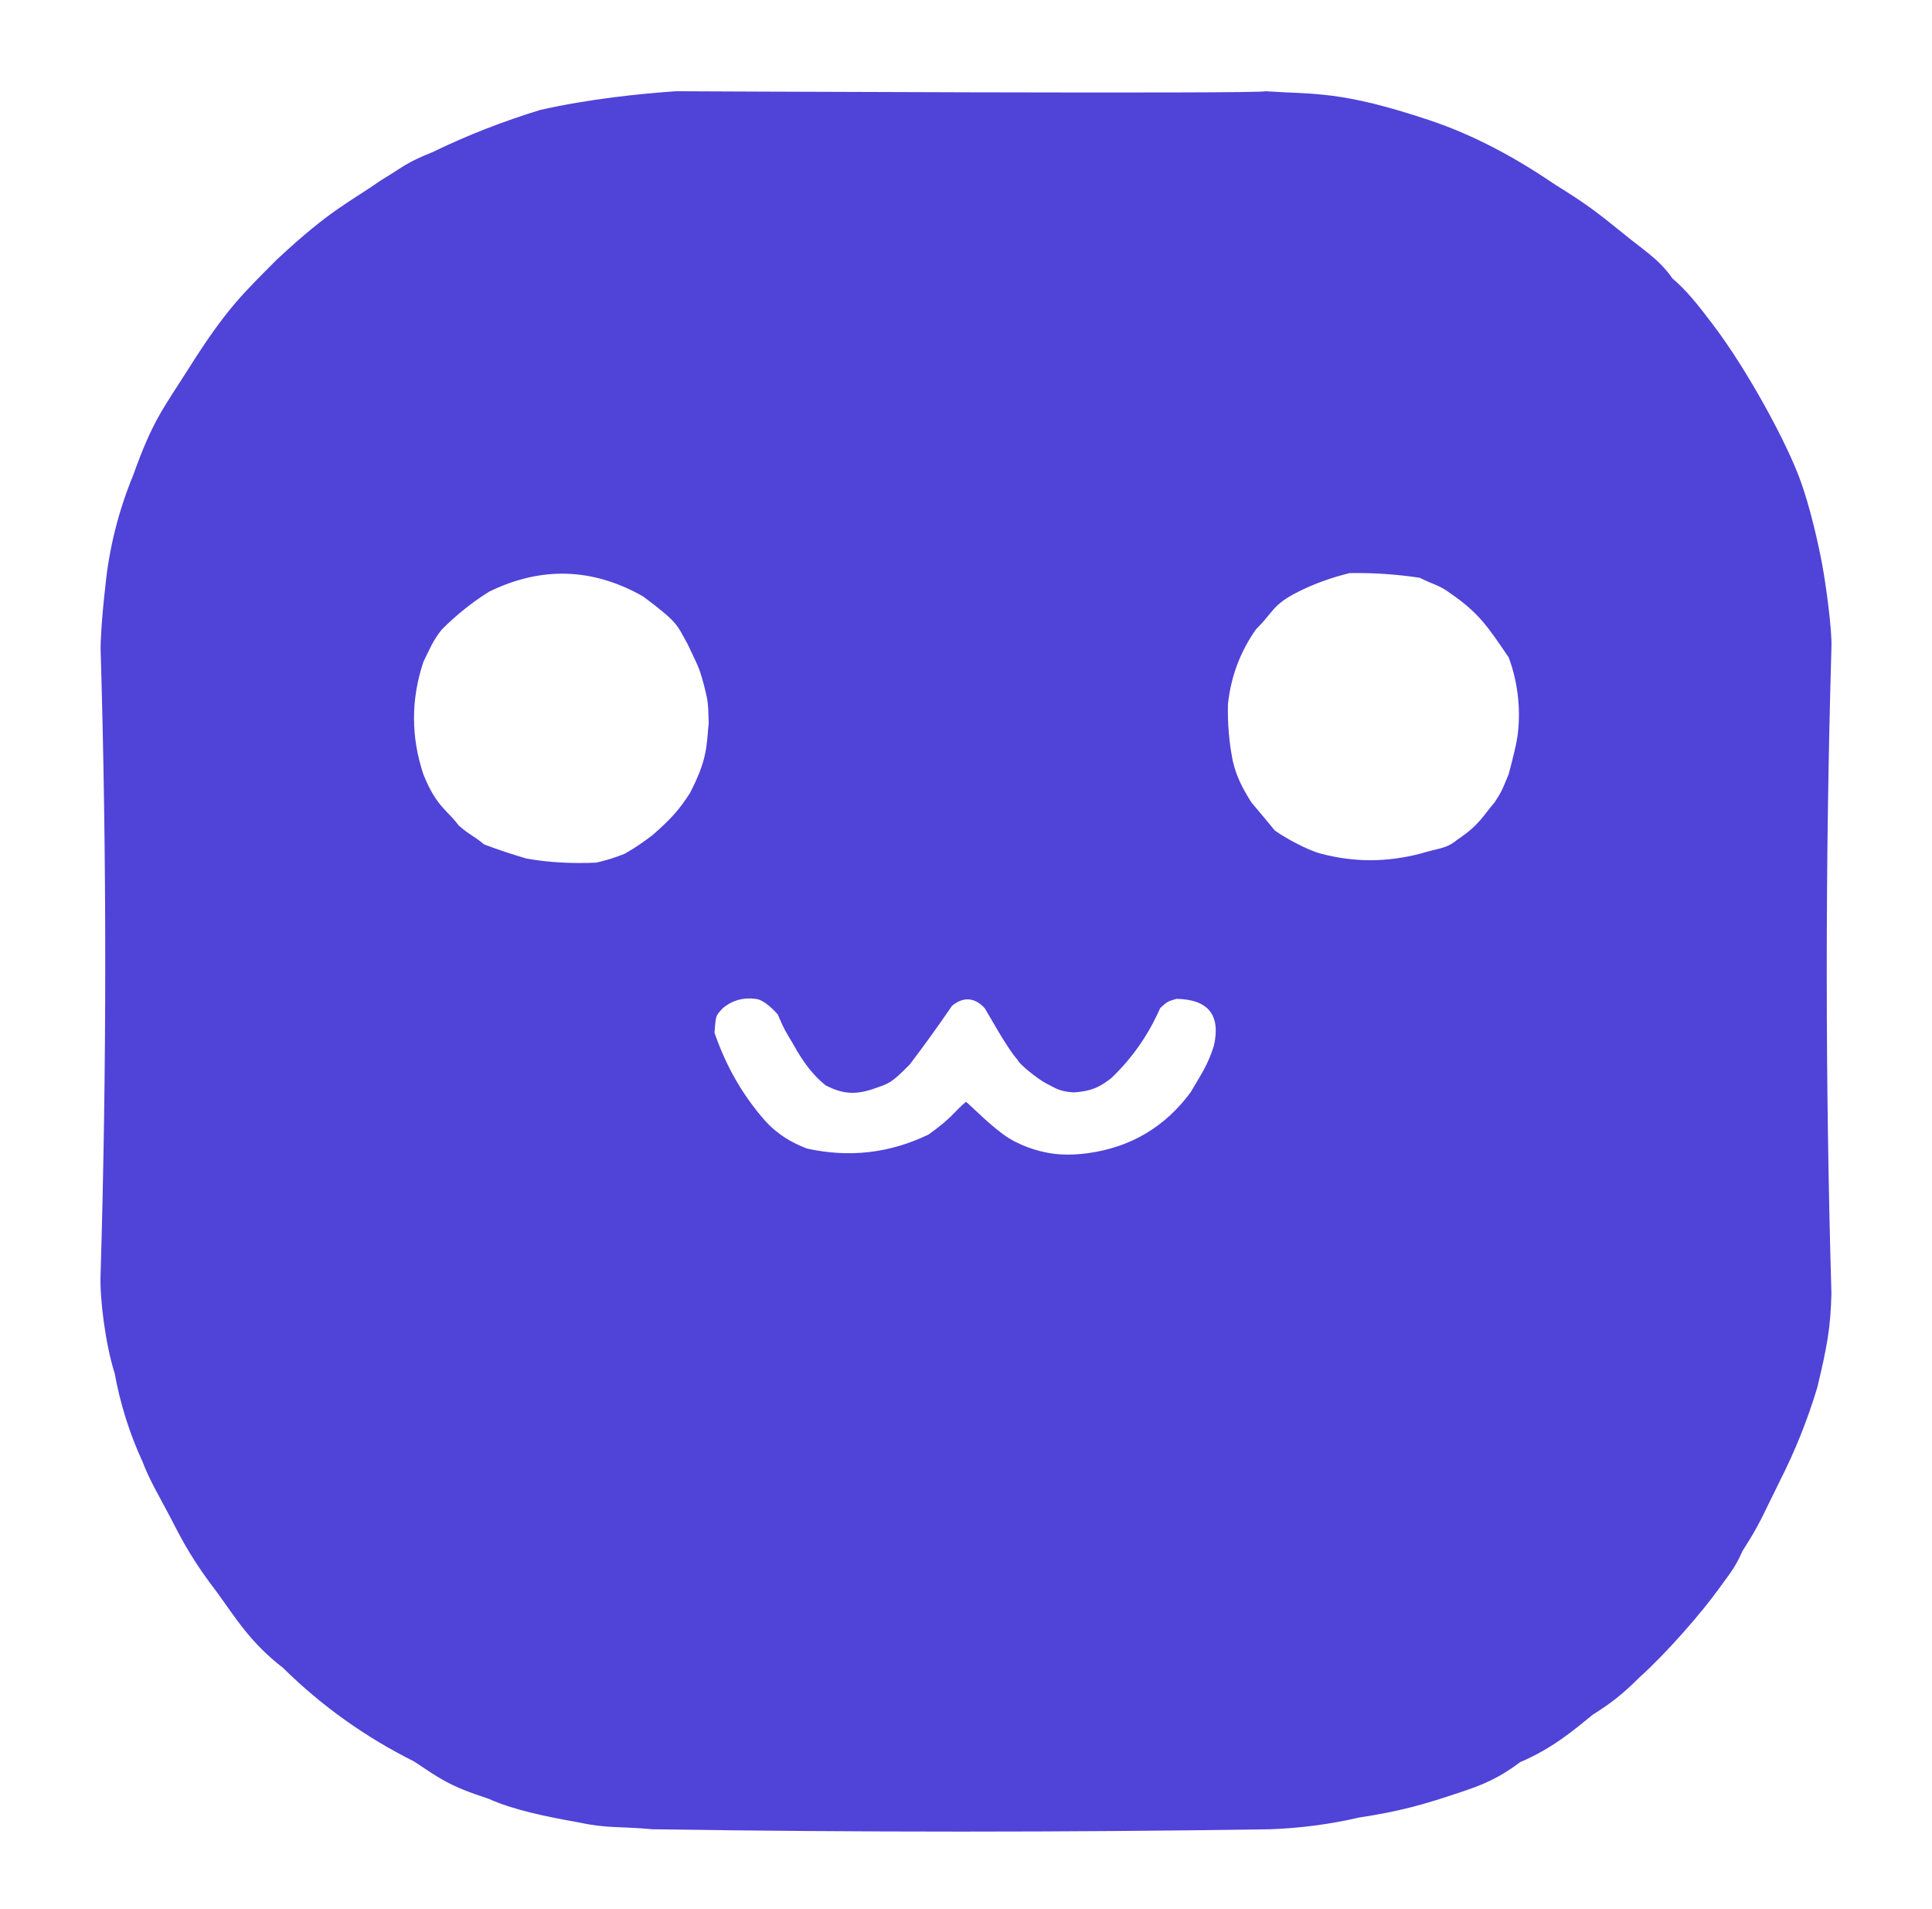 <svg version="1.1" width="413px" height="408px" style="shape-rendering:geometricPrecision; text-rendering:geometricPrecision; image-rendering:optimizeQuality; fill-rule:evenodd; clip-rule:evenodd" xmlns="http://www.w3.org/2000/svg">
  <defs></defs>
  <g>
    <path style="opacity: 1;" fill="#5043d8" d="M 144.5 19.5 C 144.5 19.5 270.611 20.117 270.5 19.5 C 281.212 20.214 286.58 19.366 305.5 25.669 C 315.285 28.929 324.179 33.84 332.5 39.5 C 339.098 43.59 341.337 45.338 346.5 49.5 C 351.355 53.515 354.6 55.32 357.5 59.5 C 360.664 62.206 362.838 65.014 366.054 69.223 C 373.575 79.089 382.252 95.108 385.054 103.223 C 386.715 107.982 388.279 114.129 389.5 120.5 C 390.331 124.989 391.677 134.766 391.5 138.5 C 390.167 184.5 390.167 230.5 391.5 276.5 C 391.303 284.077 390.552 287.825 388.5 296.5 C 386.401 303.477 383.735 310.143 380.5 316.5 C 376.475 324.618 376.268 325.619 372.5 331.5 C 370.906 335.03 370.279 335.671 367.5 339.5 C 363.785 344.712 356.029 353.571 350.5 358.5 C 346.624 362.378 344.122 364.213 340.5 366.5 C 336.231 369.968 331.824 373.729 324.964 376.653 C 320.538 379.988 316.989 381.5 312.777 382.885 C 304.301 385.756 299.445 387.125 290.5 388.5 C 284.295 389.936 277.962 390.769 271.5 391 C 227.5 391.667 183.5 391.667 139.5 391 C 132.045 390.316 129.91 390.882 123.5 389.5 C 116.948 388.335 109.669 386.867 104.5 384.5 C 95.816 381.679 94.066 380.168 88.5 376.5 C 78.072 371.293 68.739 364.627 60.5 356.5 C 53.585 351.17 50.447 345.943 46.5 340.5 C 41.41 333.867 39.209 329.818 36.5 324.5 C 33.904 319.576 31.863 316.174 30.5 312.5 C 27.726 306.507 25.726 300.174 24.5 293.5 C 22.58 287.454 21.303 277.75 21.5 272.5 C 22.833 227.833 22.833 183.167 21.5 138.5 C 21.5 137.5 21.695 132.364 22.5 125.5 C 23.302 117.256 25.302 109.256 28.5 101.5 C 32.673 89.798 34.884 87.374 40.5 78.5 C 48.396 66.023 51.811 62.886 59.301 55.368 C 70.821 44.656 74.434 43.439 81.5 38.5 C 86.478 35.507 86.569 34.894 92.5 32.5 C 99.859 28.932 107.526 25.932 115.5 23.5 C 125.922 21.14 136.732 20.042 144.5 19.5 Z M 137.5 127.5 C 145.057 133.181 144.574 133.379 146.964 137.616 C 149.17 142.347 149.39 142.343 150.5 146.5 C 151.261 149.692 151.384 149.668 151.5 154.5 C 151.004 159.78 151.18 162.342 147.5 169.5 C 145.189 173.084 143.568 174.923 139.5 178.5 C 137.4 180.076 135.938 181.136 133.5 182.5 C 131.214 183.408 130.143 183.727 127.5 184.384 C 122.438 184.61 117.438 184.392 112.5 183.5 C 109.509 182.629 106.509 181.629 103.5 180.5 C 101.178 178.556 100.516 178.59 98.036 176.429 C 95.86 173.354 93.299 172.551 90.5 165.5 C 87.834 157.502 87.834 149.502 90.5 141.5 C 91.735 138.989 92.603 136.772 94.5 134.5 C 97.545 131.453 100.878 128.787 104.5 126.5 C 115.668 121.014 126.668 121.347 137.5 127.5 Z M 288.5 122.5 C 293.537 122.413 298.537 122.746 303.5 123.5 C 306.59 125.065 307.59 125.002 309.939 126.749 C 316.272 131.082 318.167 134.167 322.5 140.5 C 324.366 145.455 325.084 151.084 324.5 156.5 C 324.235 158.955 323.321 162.392 322.5 165.5 C 321.427 167.976 321.352 168.717 319.5 171.5 C 317.065 174.292 316.34 176.281 311.5 179.5 C 309.202 181.461 307.461 181.27 303.5 182.5 C 296.585 184.26 289.718 184.393 282.5 182.5 C 279.725 181.852 274.558 179.024 272.5 177.5 C 270.823 175.46 269.156 173.46 267.5 171.5 C 265.62 168.489 264.264 165.972 263.5 162.5 C 262.728 158.548 262.395 154.548 262.5 150.5 C 263.129 144.608 265.129 139.275 268.5 134.5 C 272.337 130.724 271.902 129.33 277.5 126.5 C 280.978 124.742 284.663 123.445 288.5 122.5 Z M 161.5 213.5 C 162.609 213.557 164.339 214.657 166.268 216.848 C 167.805 220.444 167.76 220.122 169.5 223.081 C 171.766 227.208 173.882 229.894 176.5 232 C 180.049 233.775 182.686 234.174 187.081 232.616 C 190.024 231.559 190.466 231.62 194.5 227.5 C 197.587 223.44 200.587 219.274 203.5 215 C 206.161 212.788 208.61 213.418 210.5 215.5 C 211.167 216.5 215.336 224.178 217.5 226.5 C 217.833 227.5 222.061 230.751 223.5 231.5 C 225.864 232.731 226.571 233.297 229.5 233.5 C 233.86 233.211 235.4 232.042 237.5 230.5 C 241.962 226.267 245.462 221.267 248 215.5 C 249.694 213.882 249.815 214.028 251.5 213.5 C 258.301 213.627 260.968 216.961 259.5 223.5 C 258.193 227.642 256.873 229.459 254.5 233.5 C 249.012 240.912 241.679 245.246 232.5 246.5 C 229.833 246.848 227.132 246.928 224.5 246.5 C 221.642 246.036 217.667 244.813 214.5 242.5 C 210.808 239.725 209.186 237.856 206.5 235.5 C 203.798 237.769 203.719 238.759 198.5 242.5 C 190.219 246.498 181.552 247.498 172.5 245.5 C 169.312 244.261 166.312 242.609 163.5 239.5 C 158.631 233.94 155.196 227.839 152.732 220.732 C 153.058 216.947 152.912 217.254 154.5 215.5 C 156.479 213.832 158.812 213.166 161.5 213.5 Z"></path>
  </g>
</svg>